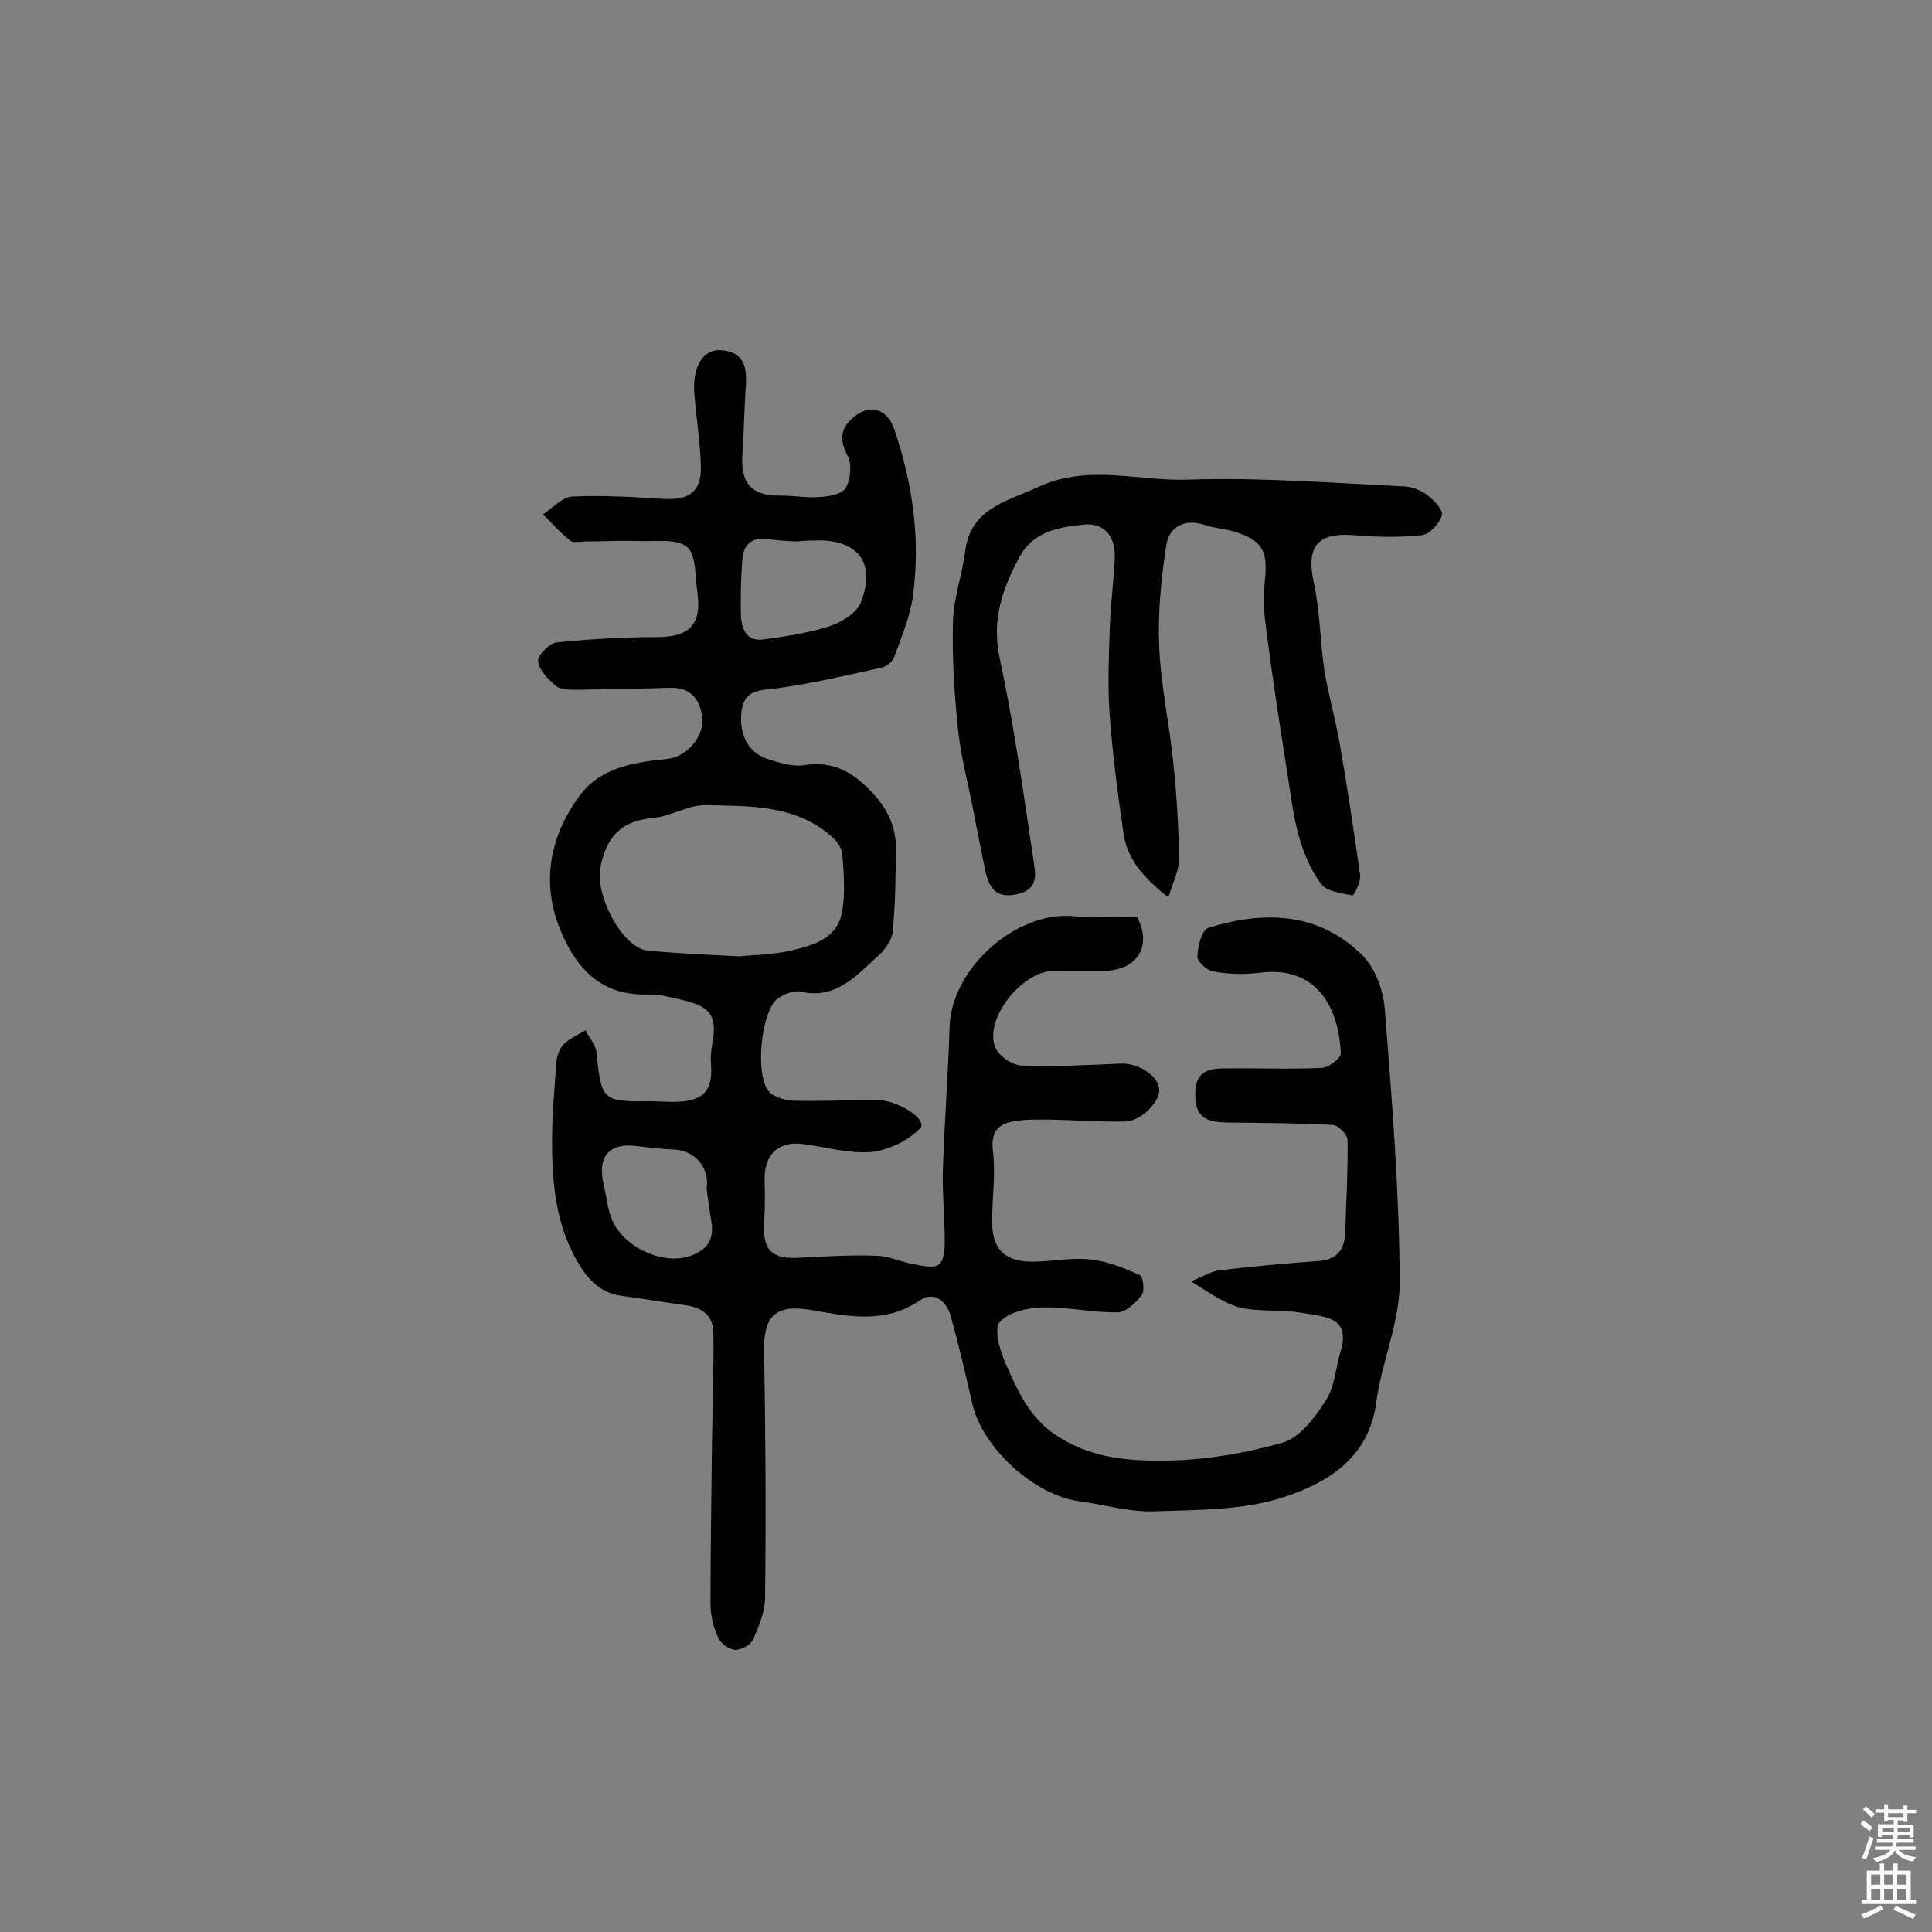 <svg enable-background="new 0 0 400 400" viewBox="0 0 400 400" xmlns="http://www.w3.org/2000/svg"><rect x="0" y="0" width="400" height="400" fill="#808080" stroke="none"/><path d="m246.6 265.3c2.6-1.1 4.2-2.1 5.9-2.3 6.7-.8 13.4-1.4 20.2-1.9 3.8-.2 5.6-2 5.8-5.7.2-6.5.6-13 .5-19.4 0-1.1-2-3.1-3.1-3.1-7.3-.4-14.6-.4-21.9-.5-3.3-.1-6.2-.5-6.5-4.8-.3-4.5 1.1-6.4 5.8-6.4 6.8-.1 13.6.2 20.4-.1 1.4-.1 3.9-2 3.9-3-.4-9.4-4.9-18.3-16.9-16.7-3.1.4-6.5.3-9.6-.3-1.3-.2-3.3-2.1-3.2-3.1.1-2.1.9-5.5 2.3-5.9 11.5-3.6 22.8-3.3 31.9 5.7 2.6 2.6 4.3 7.2 4.6 11 1.5 18.9 3 37.8 3.1 56.7 0 8.3-3.8 16.6-4.9 25.1-1.6 11.4-10.2 16.4-18.9 19.3-8.4 2.8-17.9 2.7-27 3-5.2.2-10.4-1.4-15.6-2.1-9.2-1.2-20-11-22.1-20.2-1.4-6.1-2.8-12.2-4.5-18.2-.9-3.1-3.4-5.1-6.3-3.2-7.1 4.9-14.7 3.4-22.1 2.1-7.7-1.4-10.4.9-10.2 8.7.3 16.9.4 33.8.2 50.7 0 3-1.3 6-2.5 8.8-.5 1.1-2.5 2.1-3.7 2.1-1.2-.1-3-1.3-3.5-2.5-1-2.2-1.6-4.7-1.6-7.1 0-11 .2-22 .3-33.1.1-7.6.4-15.2.3-22.9 0-3.7-2.5-5.4-6-5.8-4.3-.6-8.6-1.3-12.9-1.9-4.9-.6-7.6-4-9.7-7.9-4.1-7.5-4.8-15.8-4.8-24.1 0-5.5.5-10.9.9-16.4.1-1.2.6-2.7 1.4-3.6 1.3-1.3 3-2 4.6-3 .8 1.5 2.1 3 2.3 4.5 1 10.1 1.2 10.3 11.2 10.2 1.9 0 3.9.2 5.8.1 5.3-.3 7.1-2.4 6.7-7.8-.1-1.3 0-2.6.2-3.8 1.2-5.9-.1-8.1-5.9-9.4-2.5-.6-5.1-1.3-7.7-1.2-9.8.2-14.9-6-18-13.9-3.8-9.7-1.8-19.3 4.4-27.5 4.3-5.7 11.3-6.7 18.1-7.4 3.8-.4 7.5-4.6 7.1-8.4s-2.3-6.4-6.6-6.3c-6.3.2-12.7.3-19 .4-1.6 0-3.6.1-4.7-.8-1.6-1.3-3.5-3.3-3.7-5.1-.1-1.2 2.4-3.8 3.9-3.9 6.9-.7 13.9-1.1 20.8-1.1 6.6 0 9.2-2.6 8.3-9.1-.5-3.3-.2-8-2.2-9.6-2.2-1.8-6.7-1-10.2-1.2-3.6-.1-7.1.1-10.7.1-1.1 0-2.6.4-3.3-.2-2-1.6-3.7-3.6-5.6-5.4 2-1.3 4-3.6 6.1-3.7 6.3-.3 12.7.1 19 .5 5.2.3 7.8-1.6 7.6-6.8-.1-4.5-.8-8.9-1.2-13.4-.1-1-.2-1.9-.2-2.9 0-4.8 2.1-7.9 5.5-7.7 4.9.3 5.5 3.6 5.2 7.6-.3 4.7-.4 9.4-.7 14.1-.4 5.9 2 8.5 7.8 8.4 2.7 0 5.5.5 8.2.3 1.9-.1 4.7-.6 5.4-1.9 1-1.7 1.3-4.9.4-6.6-1.9-3.6-1.4-6.1 1.7-8.4 3.4-2.5 6.7-1 8 3 3.8 11.3 5.4 22.7 3.8 34.5-.6 4.3-2.4 8.5-3.9 12.6-.3.9-1.6 1.9-2.5 2.1-7.2 1.6-14.4 3.3-21.7 4.3-3.6.5-6.8.1-7.4 4.9-.5 4.8 1.5 8.7 5.9 9.9 2.3.7 4.9 1.5 7.2 1.1 5.4-.8 9.3 1 13.2 4.9 3.8 3.7 5.8 7.7 5.7 12.8-.1 5.6-.1 11.3-.7 16.9-.2 1.8-1.7 3.8-3.2 5.1-4.5 4.1-8.7 8.9-15.9 7.2-1.4-.3-3.2.5-4.5 1.3-3.7 2.3-5.1 16.8-1.7 19.7 1.2 1 3.2 1.5 4.9 1.6 5.5.1 11-.1 16.6-.2 5-.1 11.2 4.2 9.5 5.9-2.5 2.6-6.5 4.5-10.1 4.9-4.5.4-9.3-1-13.9-1.6-5.2-.8-8.3 2-8.2 7.4.1 2.9.1 5.8-.1 8.7-.4 5.7 1.6 7.8 7.3 7.4 5.3-.3 10.7-.6 16.1-.4 2.7.1 5.2 1.4 7.9 1.8 1.6.3 3.9.8 4.9 0s1.2-3.1 1.2-4.7c0-4.8-.5-9.6-.4-14.4.3-10 1.1-20.1 1.4-30.1.4-12.3 14-24.1 25.7-22.9 4.3.4 8.7.1 13.1.1 3.1 5.8.3 10.9-6.4 11.2-3.6.2-7.1 0-10.7 0-6.5-.1-14.5 9.7-12.3 15.7.6 1.8 3.5 3.8 5.4 3.9 6.9.3 13.8-.1 20.7-.4 3.5-.1 7.5 2.3 7.9 5.2.3 2.5-3.6 6.7-7 6.8-5.2.1-10.4-.3-15.6-.4-2.6 0-5.2-.1-7.7.4-3.4.6-4.6 2.5-4.1 6.3.5 4.5-.1 9.1-.2 13.6-.2 6.5 2.5 9.3 9 9.1 3.9-.1 7.8-.9 11.7-.4 3.4.4 6.8 1.8 9.9 3.2.7.3 1 3.3.4 4.1-1.2 1.6-3.3 3.6-5 3.6-5.3.1-10.6-1.2-15.9-1-2.9.1-6.7 1-8.5 3-1.2 1.3-.1 5.5.9 7.9 2.7 6.1 5.1 12.2 11.6 16.1 7 4.3 14.5 4.8 21.9 4.7 8.1-.1 16.3-1.5 24.1-3.7 3.6-1 6.7-5.2 8.9-8.6 1.9-2.8 2.1-6.7 3.1-10.1 1.4-4.6.2-6.8-4.5-7.6-2.7-.5-5.5-1-8.2-1-8.9-.3-8.9-.2-18.2-6.1zm-93.6-67.3c2.8-.3 7.1-.3 11.2-1.3 4.2-1 8.9-2.4 10-7.3.9-4 .5-8.4.2-12.5-.1-1.5-1.5-3.2-2.8-4.2-7.4-6.1-16.6-5.8-25.4-6-3.7-.1-7.4 2.4-11.3 2.7-6.5.6-9.4 4.1-10.6 10.2-1.1 5.9 4.6 16.7 9.8 17.2 5.9.6 11.7.8 18.9 1.2zm11.7-85.9c-1.9-.1-3.9-.2-5.8-.5-3.2-.4-5 1.1-5.2 4.2-.3 3.8-.4 7.7-.3 11.6.1 2.8 1.2 5.4 4.5 5 4.6-.6 9.3-1.3 13.7-2.7 2.5-.8 5.7-2.7 6.6-4.9 3.3-8.4-.7-13.3-9.7-12.9-1.2 0-2.5.1-3.8.2zm-18.4 134.1c.7-4.5-2.5-8-6.7-8.2-2.5-.1-5.1-.4-7.6-.7-5.7-.8-8.3 2-7.1 7.5.5 2.2.8 4.5 1.4 6.6 1.8 6.4 10.8 10.9 17 8.5 3.1-1.2 4.6-3.4 4-6.8-.3-2.2-.7-4.5-1-6.9z" fill="#010102"/><path d="m241.9 185.8c-5.2-4.1-8.5-7.9-9.3-13.3-1.2-8.3-2.3-16.7-2.9-25-.4-6.1-.1-12.3.1-18.4.2-4.5.8-9 1-13.6.2-4.3-2.1-7.3-6.3-6.9-5.1.5-10.5 1.4-13.3 6.5-3.5 6.4-5.9 12.9-4.3 20.8 3 14 5 28.2 7.1 42.4.4 2.5 1.1 5.8-3.3 6.8-4.2 1-5.8-1-6.6-4.4-1-4.5-1.8-9-2.7-13.5-1-5.2-2.4-10.4-3-15.7-.8-7.5-1.3-15.2-1.1-22.7.1-4.9 1.9-9.7 2.5-14.5 1.1-9.1 8.5-10.4 15.2-13.5 10.4-4.8 20.8-1.1 31.1-1.5 14.8-.5 29.8.7 44.6 1.4 1.7.1 3.6.8 4.9 1.9 1.4 1 3.3 3.1 2.9 4.2-.5 1.6-2.5 3.8-4.1 4-4.6.5-9.4.4-14.1 0-7.6-.6-9.9 2.4-8.3 9.8 1.3 5.9 1.3 12.2 2.2 18.2.8 4.9 2.2 9.7 3.1 14.7 1.6 9.2 3 18.4 4.3 27.7.2 1.4-1.3 4.2-1.6 4.2-2.3-.5-5.3-.8-6.5-2.4-5.5-7.6-5.9-16.8-7.4-25.7-1.5-9.4-2.9-18.8-4.1-28.2-.4-3-.4-6.1-.1-9.2.6-5.9-.6-8-6.2-9.8-2-.6-4.2-.7-6.2-1.4-4.1-1.4-7.4.3-8 4-1.1 6.9-1.8 14.1-1.5 21.1.3 8 2.1 16 2.9 24 .7 6.5 1.1 13.1 1.2 19.7.2 2.2-1.1 4.7-2.2 8.3z" fill="#010102"/><g fill="#fcfbfa"><path d="m385.2 377.6.6-.7c.6.4 1.3.9 1.9 1.5l-.6.7c-.8-.5-1.4-1-1.9-1.5zm.3 7.1c.6-1.4 1.1-2.9 1.5-4.5.3.1.6.3.9.4-.5 1.4-1 2.9-1.5 4.4zm.2-10.1.6-.6c.7.5 1.3 1.1 1.9 1.6l-.7.7c-.6-.6-1.2-1.2-1.8-1.7zm8.4-.8h.8v.9h1.8v.7h-1.8v1.8h-.8v-.3h-1.2v.9h3.3v2.6h-.8v-.4h-2.5c0 .3 0 .6-.1.8h3.4v.7h-3.5c0 .3-.1.6-.1.8h4v.7h-3.5c.7.9 1.9 1.3 3.6 1.5-.2.2-.4.5-.6.9-1.9-.3-3.2-1.1-3.8-2.3-.5 1.1-1.8 2-3.9 2.4-.2-.3-.4-.5-.6-.8 1.9-.4 3.1-.9 3.6-1.7h-3.2v-.7h3.5c.1-.2.1-.5.2-.8h-3.3v-.7h3.4c0-.2 0-.5 0-.8h-2.4v.3h-.8v-2.6h3.3v-.9h-1.2v.3h-.8v-1.8h-1.8v-.7h1.8v-.9h.8v.9h3.2zm-4.4 5.5h2.4c0-.3 0-.6 0-.9h-2.4zm1.2-3.1h3.2v-.8h-3.2zm4.4 2.2h-2.4v.9h2.5v-.9z"/><path d="m389.2 385.8h.9v1.5h1.9v-1.5h.9v1.5h2.7v6h1.1v.9h-11.3v-.9h1.1v-6h2.7zm.2 8.7.5.8c-1.2.6-2.5 1.3-4 1.9-.2-.3-.3-.6-.6-.8 1.6-.6 3-1.3 4.1-1.9zm-2-4.3h1.9v-2.1h-1.9zm0 3.1h1.9v-2.2h-1.9zm2.7-3.1h1.9v-2.1h-1.9zm0 3.1h1.9v-2.2h-1.9zm2.4 1.3c1.4.6 2.7 1.2 4.1 1.8l-.5.9c-1.5-.7-2.8-1.4-4.1-1.9zm2.2-6.5h-1.9v2.1h1.9zm-1.9 5.2h1.9v-2.2h-1.9z"/></g></svg>